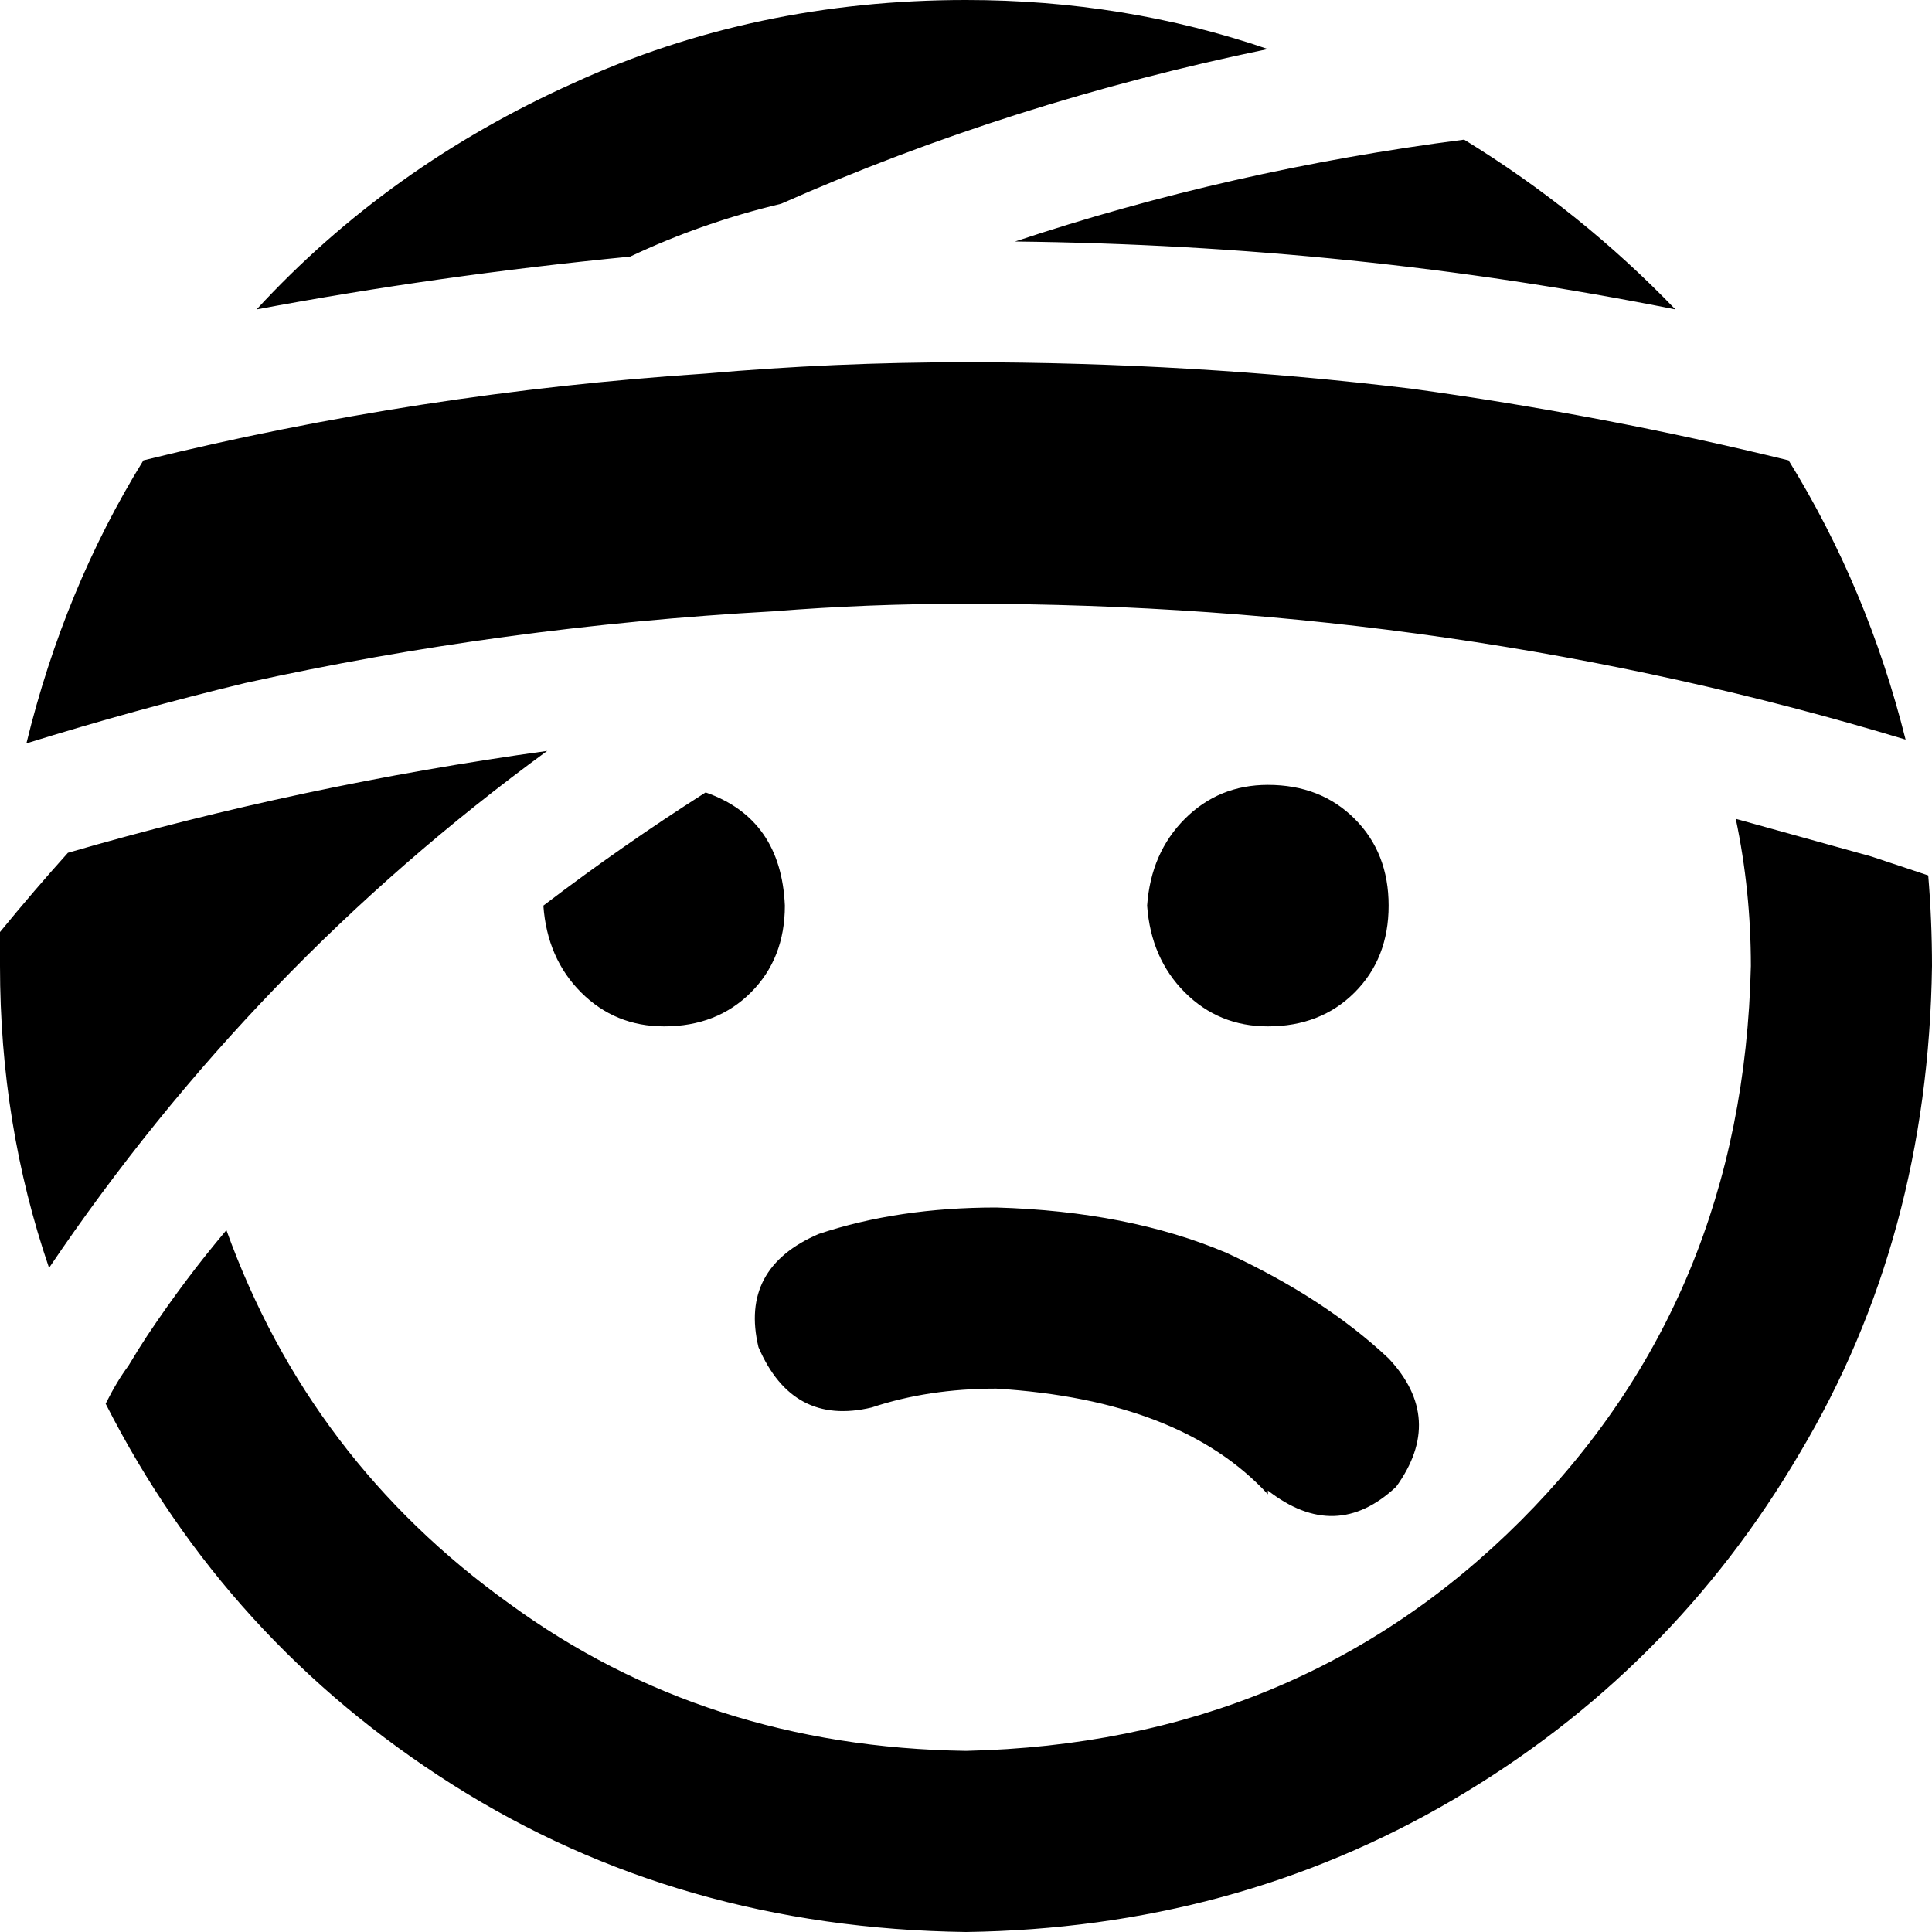<svg xmlns="http://www.w3.org/2000/svg" viewBox="0 0 512 512">
  <path d="M 39 354 Q 49 339 60 326 Q 82 387 135 425 Q 187 463 256 464 Q 344 462 403 403 Q 462 344 464 256 Q 464 236 460 217 Q 478 222 496 227 L 511 232 Q 512 244 512 256 Q 511 328 477 385 Q 443 443 385 477 Q 327 511 256 512 Q 180 511 120 473 Q 60 435 28 372 Q 31 366 34 362 Q 37 357 39 354 L 39 354 Z M 187 210 Q 207 217 208 240 Q 208 254 199 263 Q 190 272 176 272 Q 163 272 154 263 Q 145 254 144 240 Q 165 224 187 210 L 187 210 Z M 336 13 Q 268 27 207 54 Q 186 59 167 68 Q 116 73 68 82 Q 103 44 152 22 Q 200 0 256 0 Q 298 0 336 13 L 336 13 Z M 336 396 Q 313 371 264 368 Q 246 368 231 373 Q 210 378 201 357 Q 196 336 217 327 Q 238 320 264 320 Q 299 321 325 332 Q 351 344 368 360 Q 383 376 370 394 Q 354 409 336 395 L 336 396 Z M 304 240 Q 305 226 314 217 L 314 217 Q 323 208 336 208 Q 350 208 359 217 Q 368 226 368 240 Q 368 254 359 263 Q 350 272 336 272 Q 323 272 314 263 Q 305 254 304 240 L 304 240 Z M 269 64 Q 326 45 388 37 Q 419 56 444 82 Q 359 65 269 64 L 269 64 Z M 374 103 Q 425 110 474 122 Q 495 156 505 196 Q 386 160 256 160 Q 230 160 205 162 Q 133 166 65 181 Q 36 188 7 197 Q 17 156 38 122 Q 111 104 187 99 Q 221 96 256 96 Q 316 96 374 103 L 374 103 Z M 18 226 Q 80 208 145 199 Q 67 256 13 336 Q 0 298 0 256 Q 0 251 0 247 Q 9 236 18 226 L 18 226 Z" />
</svg>